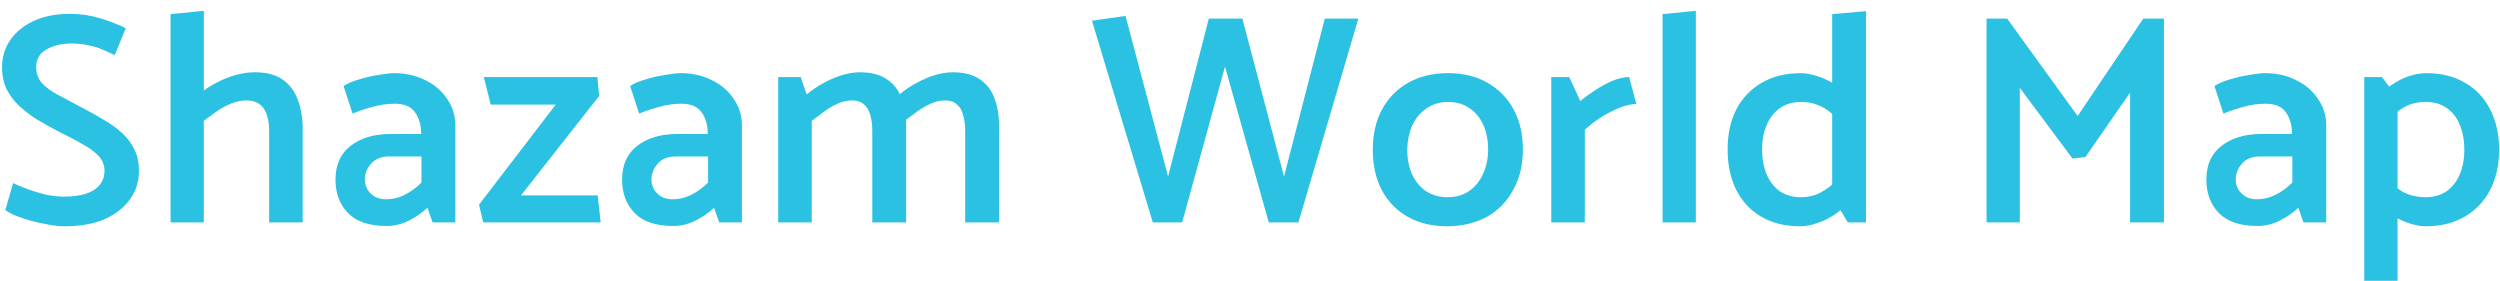     <svg
      width="1068"
      height="120"
      viewBox="0 0 1068 120"
      fill="none"
      xmlns="http://www.w3.org/2000/svg"
      class="absolute inset-4 w-5/6"
      id="heading"
    >
      <g filter="url(#filter0_i_71_59)">
        <path
          d="M2.272 85.752L5.6 74.232C7.307 75 9.355 75.853 11.744 76.792C14.133 77.645 16.651 78.413 19.296 79.096C22.027 79.693 24.672 79.992 27.232 79.992C31.072 79.992 34.272 79.565 36.832 78.712C39.392 77.859 41.312 76.621 42.592 75C43.957 73.293 44.64 71.288 44.64 68.984C44.64 66.509 43.787 64.376 42.08 62.584C40.373 60.792 38.027 59.085 35.04 57.464C32.139 55.757 28.811 54.008 25.056 52.216C21.643 50.424 18.443 48.632 15.456 46.84C12.555 44.963 9.995 42.957 7.776 40.824C5.643 38.691 3.936 36.344 2.656 33.784C1.461 31.139 0.864 28.152 0.864 24.824C0.864 20.472 2.016 16.589 4.32 13.176C6.624 9.763 9.952 7.032 14.304 4.984C18.656 2.936 23.904 1.912 30.048 1.912C34.4 1.912 38.667 2.552 42.848 3.832C47.029 5.112 50.656 6.52 53.728 8.056L48.992 19.576C47.371 18.723 45.621 17.912 43.744 17.144C41.952 16.376 39.947 15.779 37.728 15.352C35.595 14.84 33.205 14.584 30.56 14.584C26.293 14.584 22.709 15.437 19.808 17.144C16.907 18.765 15.456 21.283 15.456 24.696C15.456 27.256 16.224 29.475 17.76 31.352C19.381 33.144 21.685 34.851 24.672 36.472C27.659 38.093 31.115 39.928 35.04 41.976C38.368 43.683 41.483 45.432 44.384 47.224C47.371 48.931 49.973 50.808 52.192 52.856C54.411 54.904 56.16 57.251 57.44 59.896C58.72 62.456 59.36 65.485 59.36 68.984C59.36 73.592 58.08 77.645 55.52 81.144C53.045 84.643 49.461 87.459 44.768 89.592C40.075 91.64 34.272 92.664 27.36 92.664C25.568 92.664 23.477 92.451 21.088 92.024C18.699 91.597 16.267 91.085 13.792 90.488C11.403 89.805 9.184 89.08 7.136 88.312C5.088 87.459 3.467 86.605 2.272 85.752ZM87.067 47.608L84.891 36.344C87.28 34.381 89.798 32.717 92.443 31.352C95.174 29.901 97.947 28.792 100.763 28.024C103.579 27.256 106.267 26.872 108.827 26.872C113.947 26.872 117.958 27.939 120.859 30.072C123.846 32.205 125.979 35.107 127.259 38.776C128.624 42.36 129.307 46.456 129.307 51.064V91H114.971V51.96C114.971 47.864 114.203 44.664 112.667 42.36C111.131 40.056 108.656 38.904 105.243 38.904C103.195 38.904 101.062 39.331 98.843 40.184C96.71 41.037 94.662 42.147 92.699 43.512C90.736 44.877 88.859 46.243 87.067 47.608ZM87.067 91H72.859V2.04L87.067 0.632V91ZM155.864 72.696C155.864 74.147 156.205 75.512 156.888 76.792C157.656 78.072 158.723 79.139 160.088 79.992C161.453 80.76 163.075 81.144 164.952 81.144C167.683 81.144 170.328 80.504 172.888 79.224C175.448 77.944 177.837 76.195 180.056 73.976V62.84H166.104C162.861 62.84 160.344 63.864 158.552 65.912C156.76 67.96 155.864 70.221 155.864 72.696ZM150.616 44.536L146.776 32.76C148.397 31.651 150.573 30.712 153.304 29.944C156.035 29.091 158.808 28.451 161.624 28.024C164.44 27.512 166.701 27.256 168.408 27.256C173.272 27.256 177.667 28.237 181.592 30.2C185.517 32.077 188.632 34.723 190.936 38.136C193.325 41.549 194.52 45.347 194.52 49.528V91H184.792L182.616 84.728C180.397 86.861 177.752 88.696 174.68 90.232C171.608 91.768 168.451 92.536 165.208 92.536C157.784 92.536 152.28 90.701 148.696 87.032C145.112 83.363 143.32 78.584 143.32 72.696C143.32 66.467 145.453 61.688 149.72 58.36C153.987 55.032 159.533 53.325 166.36 53.24H179.928V52.856C179.843 49.187 178.947 46.2 177.24 43.896C175.533 41.507 172.675 40.312 168.664 40.312C165.421 40.312 162.179 40.781 158.936 41.72C155.779 42.573 153.005 43.512 150.616 44.536ZM255.198 28.92L255.966 36.984L222.558 79.48H255.326L256.606 91H206.43L204.638 83.448L237.406 40.696H209.63L206.686 28.92H255.198ZM278.299 72.696C278.299 74.147 278.64 75.512 279.323 76.792C280.091 78.072 281.158 79.139 282.523 79.992C283.888 80.76 285.51 81.144 287.387 81.144C290.118 81.144 292.763 80.504 295.323 79.224C297.883 77.944 300.272 76.195 302.491 73.976V62.84H288.539C285.296 62.84 282.779 63.864 280.987 65.912C279.195 67.96 278.299 70.221 278.299 72.696ZM273.051 44.536L269.211 32.76C270.832 31.651 273.008 30.712 275.739 29.944C278.47 29.091 281.243 28.451 284.059 28.024C286.875 27.512 289.136 27.256 290.843 27.256C295.707 27.256 300.102 28.237 304.027 30.2C307.952 32.077 311.067 34.723 313.371 38.136C315.76 41.549 316.955 45.347 316.955 49.528V91H307.227L305.051 84.728C302.832 86.861 300.187 88.696 297.115 90.232C294.043 91.768 290.886 92.536 287.643 92.536C280.219 92.536 274.715 90.701 271.131 87.032C267.547 83.363 265.755 78.584 265.755 72.696C265.755 66.467 267.888 61.688 272.155 58.36C276.422 55.032 281.968 53.325 288.795 53.24H302.363V52.856C302.278 49.187 301.382 46.2 299.675 43.896C297.968 41.507 295.11 40.312 291.099 40.312C287.856 40.312 284.614 40.781 281.371 41.72C278.214 42.573 275.44 43.512 273.051 44.536ZM346.785 91H332.449V28.92H342.049L344.609 36.344C346.998 34.381 349.473 32.717 352.033 31.352C354.678 29.901 357.324 28.792 359.969 28.024C362.7 27.256 365.174 26.872 367.393 26.872C372.086 26.872 375.884 27.853 378.785 29.816C381.686 31.693 383.777 34.339 385.057 37.752C386.422 41.165 387.105 45.176 387.105 49.784V91H372.641V51.96C372.641 49.229 372.342 46.925 371.745 45.048C371.233 43.085 370.337 41.592 369.057 40.568C367.862 39.459 366.156 38.904 363.937 38.904C361.974 38.904 360.012 39.331 358.049 40.184C356.086 41.037 354.166 42.147 352.289 43.512C350.412 44.877 348.577 46.243 346.785 47.608V91ZM386.465 47.608L384.289 36.344C386.593 34.381 389.068 32.717 391.713 31.352C394.358 29.901 397.004 28.792 399.649 28.024C402.294 27.256 404.769 26.872 407.073 26.872C411.766 26.872 415.564 27.853 418.465 29.816C421.366 31.693 423.457 34.339 424.737 37.752C426.102 41.165 426.785 45.176 426.785 49.784V91H412.321V51.96C412.321 49.229 412.022 46.925 411.425 45.048C410.913 43.085 410.017 41.592 408.737 40.568C407.542 39.459 405.836 38.904 403.617 38.904C401.74 38.904 399.82 39.331 397.857 40.184C395.894 41.037 393.932 42.147 391.969 43.512C390.092 44.877 388.257 46.243 386.465 47.608ZM580.282 3.96L554.682 91H542.01L523.322 24.44L505.018 91H492.474L466.49 4.856L480.826 2.808L499.002 71.416L516.41 3.96H530.746L548.538 71.416L565.946 3.96H580.282ZM618.321 92.664C611.75 92.664 606.076 91.299 601.297 88.568C596.518 85.837 592.849 82.04 590.289 77.176C587.729 72.227 586.449 66.509 586.449 60.024C586.449 53.368 587.772 47.608 590.417 42.744C593.062 37.88 596.774 34.083 601.553 31.352C606.417 28.621 612.092 27.256 618.577 27.256C625.148 27.256 630.78 28.621 635.473 31.352C640.252 34.083 643.964 37.88 646.609 42.744C649.254 47.608 650.577 53.325 650.577 59.896C650.577 66.381 649.212 72.099 646.481 77.048C643.836 81.997 640.124 85.837 635.345 88.568C630.566 91.213 624.892 92.579 618.321 92.664ZM618.449 80.248C622.033 80.248 625.105 79.352 627.665 77.56C630.225 75.768 632.188 73.336 633.553 70.264C635.004 67.192 635.729 63.736 635.729 59.896C635.729 55.971 635.046 52.472 633.681 49.4C632.316 46.328 630.353 43.939 627.793 42.232C625.233 40.44 622.161 39.544 618.577 39.544C615.164 39.544 612.134 40.44 609.489 42.232C606.844 44.024 604.796 46.456 603.345 49.528C601.98 52.6 601.254 56.056 601.169 59.896C601.169 63.821 601.852 67.32 603.217 70.392C604.582 73.464 606.588 75.896 609.233 77.688C611.878 79.395 614.95 80.248 618.449 80.248ZM677.03 91H662.694V28.92H670.374L675.11 39.16C676.817 37.709 678.865 36.216 681.254 34.68C683.643 33.059 686.118 31.693 688.678 30.584C691.323 29.475 693.755 28.92 695.974 28.92L699.046 40.44C696.998 40.44 694.651 40.952 692.006 41.976C689.446 43 686.843 44.323 684.198 45.944C681.638 47.565 679.249 49.4 677.03 51.448V91ZM724.462 91H710.254V2.04L724.462 0.632V91ZM782.711 79.864V2.04L797.175 0.76V91H789.367L782.711 79.864ZM786.295 71.544L790.647 81.272C788.77 83.661 786.594 85.709 784.119 87.416C781.644 89.123 779.084 90.403 776.439 91.256C773.879 92.195 771.404 92.664 769.015 92.664C762.615 92.664 757.068 91.299 752.375 88.568C747.767 85.837 744.226 82.04 741.751 77.176C739.276 72.227 738.039 66.424 738.039 59.768C738.039 53.283 739.276 47.608 741.751 42.744C744.311 37.88 747.938 34.083 752.631 31.352C757.324 28.621 762.871 27.256 769.271 27.256C771.49 27.256 773.964 27.725 776.695 28.664C779.426 29.517 782.028 30.797 784.503 32.504C787.063 34.211 789.154 36.259 790.775 38.648L786.551 48.504C783.735 45.261 780.962 42.957 778.231 41.592C775.586 40.227 772.642 39.544 769.399 39.544C765.9 39.544 762.871 40.44 760.311 42.232C757.836 44.024 755.959 46.456 754.679 49.528C753.399 52.515 752.759 55.928 752.759 59.768C752.759 63.779 753.399 67.32 754.679 70.392C755.959 73.464 757.836 75.896 760.311 77.688C762.871 79.395 765.858 80.248 769.271 80.248C772.599 80.248 775.543 79.523 778.103 78.072C780.748 76.621 783.479 74.445 786.295 71.544ZM890.894 63.096L885.39 63.736L862.862 33.528V91H848.654V3.96H857.486L887.566 45.56L915.598 3.96H924.43V91H909.966V35.576L890.894 63.096ZM955.099 72.696C955.099 74.147 955.44 75.512 956.123 76.792C956.891 78.072 957.958 79.139 959.323 79.992C960.688 80.76 962.31 81.144 964.187 81.144C966.918 81.144 969.563 80.504 972.123 79.224C974.683 77.944 977.072 76.195 979.291 73.976V62.84H965.339C962.096 62.84 959.579 63.864 957.787 65.912C955.995 67.96 955.099 70.221 955.099 72.696ZM949.851 44.536L946.011 32.76C947.632 31.651 949.808 30.712 952.539 29.944C955.27 29.091 958.043 28.451 960.859 28.024C963.675 27.512 965.936 27.256 967.643 27.256C972.507 27.256 976.902 28.237 980.827 30.2C984.752 32.077 987.867 34.723 990.171 38.136C992.56 41.549 993.755 45.347 993.755 49.528V91H984.027L981.851 84.728C979.632 86.861 976.987 88.696 973.915 90.232C970.843 91.768 967.686 92.536 964.443 92.536C957.019 92.536 951.515 90.701 947.931 87.032C944.347 83.363 942.555 78.584 942.555 72.696C942.555 66.467 944.688 61.688 948.955 58.36C953.222 55.032 958.768 53.325 965.595 53.24H979.163V52.856C979.078 49.187 978.182 46.2 976.475 43.896C974.768 41.507 971.91 40.312 967.899 40.312C964.656 40.312 961.414 40.781 958.171 41.72C955.014 42.573 952.24 43.512 949.851 44.536ZM1024.23 117.624L1010.02 119.032V28.92H1017.57L1024.23 37.752V117.624ZM1019.11 48.376L1015.01 38.52C1016.89 36.045 1019.06 33.997 1021.54 32.376C1024.01 30.669 1026.53 29.389 1029.09 28.536C1031.73 27.683 1034.21 27.256 1036.51 27.256C1042.91 27.256 1048.42 28.621 1053.03 31.352C1057.72 33.997 1061.3 37.795 1063.78 42.744C1066.34 47.608 1067.62 53.368 1067.62 60.024C1067.62 66.509 1066.34 72.227 1063.78 77.176C1061.22 82.04 1057.59 85.837 1052.9 88.568C1048.29 91.299 1042.7 92.664 1036.13 92.664C1034.08 92.664 1031.65 92.195 1028.83 91.256C1026.1 90.317 1023.46 88.995 1020.9 87.288C1018.42 85.581 1016.37 83.576 1014.75 81.272L1018.98 71.288C1021.79 74.616 1024.52 76.963 1027.17 78.328C1029.9 79.608 1032.89 80.248 1036.13 80.248C1039.71 80.248 1042.74 79.395 1045.22 77.688C1047.69 75.896 1049.57 73.464 1050.85 70.392C1052.13 67.32 1052.77 63.907 1052.77 60.152C1052.77 56.056 1052.13 52.472 1050.85 49.4C1049.65 46.328 1047.82 43.939 1045.35 42.232C1042.87 40.44 1039.84 39.544 1036.26 39.544C1032.84 39.544 1029.81 40.269 1027.17 41.72C1024.61 43.171 1021.92 45.389 1019.11 48.376Z"
          fill="#2BC1E2"
        />
      </g>
      <defs>
        <filter
          id="filter0_i_71_59"
          x="0.864"
          y="0.632"
          width="1066.75"
          height="122.4"
          filterUnits="userSpaceOnUse"
          color-interpolation-filters="sRGB"
        >
          <feFlood flood-opacity="0" result="BackgroundImageFix" />
          <feBlend
            mode="normal"
            in="SourceGraphic"
            in2="BackgroundImageFix"
            result="shape"
          />
          <feColorMatrix
            in="SourceAlpha"
            type="matrix"
            values="0 0 0 0 0 0 0 0 0 0 0 0 0 0 0 0 0 0 127 0"
            result="hardAlpha"
          />
          <feOffset dy="4" />
          <feGaussianBlur stdDeviation="5" />
          <feComposite in2="hardAlpha" operator="arithmetic" k2="-1" k3="1" />
          <feColorMatrix
            type="matrix"
            values="0 0 0 0 0 0 0 0 0 0 0 0 0 0 0 0 0 0 0.25 0"
          />
          <feBlend
            mode="normal"
            in2="shape"
            result="effect1_innerShadow_71_59"
          />
        </filter>
      </defs>
    </svg>